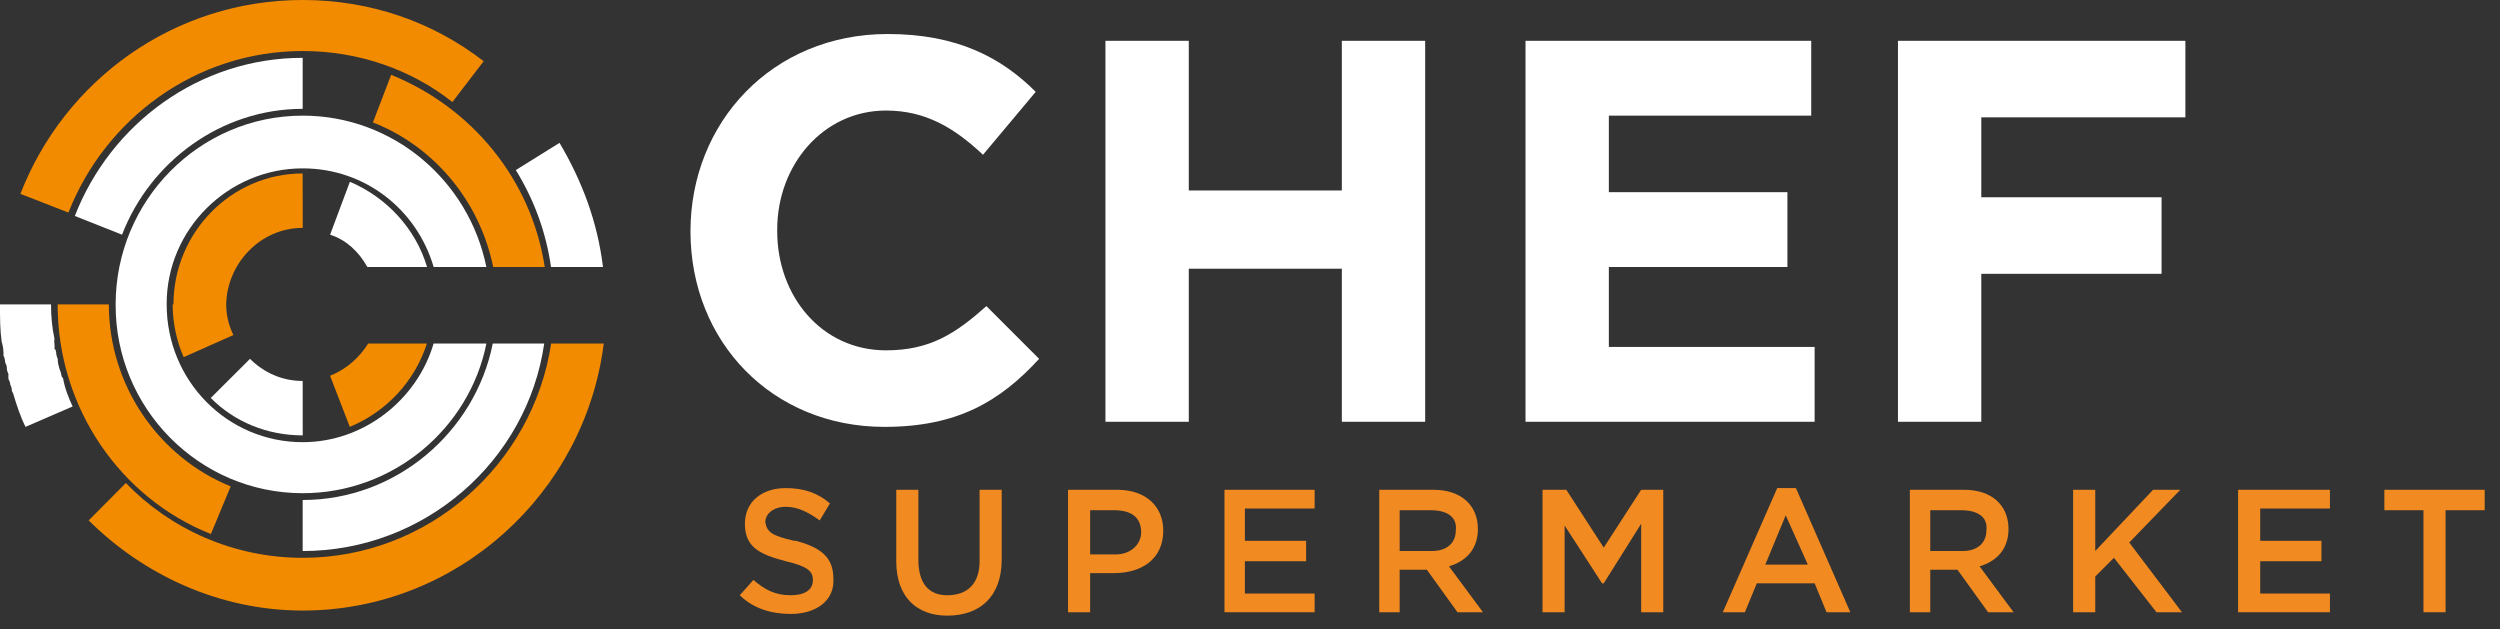 <svg xmlns="http://www.w3.org/2000/svg" xmlns:xlink="http://www.w3.org/1999/xlink" xmlns:sketch="http://www.bohemiancoding.com/sketch/ns" width="147px" height="37px" viewBox="0 0 147 37" version="1.1"><rect x="0" y="0" width="147" height="37" fill="#333333" stroke="none"/><title>logo-supermarket</title><description>Created with Sketch (http://www.bohemiancoding.com/sketch)</description><defs/><g id="Page-1" stroke="none" stroke-width="1" fill="none" fill-rule="evenodd" sketch:type="MSPage"><g id="Cookbooks" sketch:type="MSArtboardGroup" transform="translate(-70, -17)"><g id="-:-nav-bar" sketch:type="MSLayerGroup"><g id="logo-supermarket" transform="translate(70, 17)" sketch:type="MSShapeGroup"><g id="Group" fill="#FFFFFF"><path d="M40.6 13.6 L40.6 13.6 C40.6 7.2 45.4 2 52.2 2 C56.3 2 58.9 3.4 60.9 5.4 L57.8 9.1 C56.1 7.5 54.4 6.5 52.1 6.5 C48.4 6.5 45.7 9.7 45.7 13.5 L45.7 13.6 C45.7 17.4 48.3 20.6 52.1 20.6 C54.7 20.6 56.2 19.6 58 18 L61.1 21.1 C58.8 23.6 56.3 25.1 52 25.1 C45.4 25.1 40.6 20.1 40.6 13.6 L40.6 13.6 Z" id="Shape"/><path d="M65 2.4 L69.9 2.4 L69.9 11.2 L78.9 11.2 L78.9 2.4 L83.8 2.4 L83.8 24.8 L78.9 24.8 L78.9 15.8 L69.9 15.8 L69.9 24.8 L65 24.8 L65 2.4 L65 2.4 Z" id="Shape"/><path d="M89.7 2.4 L106.5 2.4 L106.5 6.8 L94.6 6.8 L94.6 11.3 L105.1 11.3 L105.1 15.7 L94.6 15.7 L94.6 20.4 L106.7 20.4 L106.7 24.8 L89.7 24.8 L89.7 2.4 L89.7 2.4 L89.7 2.4 Z" id="Shape"/><path d="M111.6 2.4 L128.5 2.4 L128.5 6.9 L116.5 6.9 L116.5 11.6 L127.1 11.6 L127.1 16.1 L116.5 16.1 L116.5 24.8 L111.6 24.8 L111.6 2.4 L111.6 2.4 Z" id="Shape"/></g><path d="M17.797 26 C13.377 26 9.8 22.4 9.8 17.9 C9.781 13.5 13.4 9.9 17.8 9.9 C21.445 9.9 24.5 12.3 25.5 15.7 L28.598 15.7 C27.566 10.6 23.1 6.8 17.8 6.8 C11.717 6.8 6.8 11.8 6.8 17.9 C6.771 24 11.7 29 17.8 29 C23.115 29 27.6 25.2 28.6 20.2 L25.496 20.2 C24.529 23.5 21.4 26 17.8 26 L17.797 26 Z" id="Shape" fill="#FFFFFF"/><path d="M12.394 23.4 C13.778 24.8 15.7 25.6 17.8 25.6 L17.797 22.4 C16.569 22.4 15.5 21.9 14.7 21.1 L12.394 23.4 L12.394 23.4 Z" id="Shape" fill="#FFFFFF"/><path d="M10.152 17.9 C10.152 19 10.4 20.1 10.8 21 L13.724 19.7 C13.482 19.2 13.3 18.6 13.3 17.9 C13.347 15.5 15.3 13.4 17.8 13.4 L17.796 10.2 C13.581 10.2 10.2 13.7 10.2 17.9 L10.152 17.9 Z" id="Shape" fill="#F38B00"/><path d="M20.569 10.7 L19.41 13.8 C20.356 14.1 21.1 14.8 21.6 15.7 L25.111 15.7 C24.427 13.4 22.7 11.6 20.6 10.7 L20.569 10.7 Z" id="Shape" fill="#FFFFFF"/><path d="M19.41 22.1 L20.569 25.1 C22.737 24.2 24.4 22.4 25.1 20.2 L21.649 20.2 C21.146 21 20.4 21.7 19.4 22.1 L19.41 22.1 Z" id="Shape" fill="#F38B00"/><path d="M3.653 22.2 C3.602 22.1 3.6 21.9 3.5 21.7 C3.507 21.7 3.5 21.7 3.5 21.7 C3.46 21.5 3.4 21.4 3.4 21.2 C3.378 21.2 3.4 21.2 3.4 21.1 C3.334 21 3.3 20.8 3.3 20.7 C3.268 20.6 3.3 20.6 3.2 20.5 C3.227 20.4 3.2 20.3 3.2 20.2 C3.177 20.1 3.2 20 3.2 19.9 C3.064 19.3 3 18.6 3 17.9 L-1.65645763e-17 17.9 C-0.001 18.7 0 19.4 0.1 20.1 L0.129 20.1 C0.131 20.1 0.1 20.1 0.1 20.1 C0.159 20.3 0.2 20.5 0.2 20.7 C0.224 20.8 0.2 20.8 0.2 20.9 C0.268 21 0.3 21.2 0.3 21.3 C0.341 21.4 0.4 21.5 0.4 21.6 C0.402 21.7 0.4 21.8 0.5 22 C0.48 22.1 0.5 22.2 0.5 22.3 C0.559 22.4 0.6 22.5 0.6 22.6 C0.643 22.7 0.7 22.8 0.7 23 C0.731 23 0.7 23.1 0.8 23.1 L0.762 23.1 C0.971 23.8 1.2 24.5 1.5 25.1 L4.271 23.9 C4.032 23.4 3.8 22.8 3.7 22.2 L3.653 22.2 L3.653 22.2 Z" id="Shape" fill="#FFFFFF"/><path d="M17.797 32.8 C13.722 32.8 10 31.1 7.4 28.4 L5.215 30.6 C8.435 33.8 12.9 35.9 17.8 35.9 C26.872 35.9 34.4 29 35.5 20.2 L32.407 20.2 C31.331 27.3 25.2 32.8 17.8 32.8 L17.797 32.8 Z" id="Shape" fill="#F38B00"/><path d="M17.797 3 C21.107 3 24.2 4.1 26.6 6 L28.44 3.6 C25.471 1.3 21.8 0 17.8 0 C10.245 0 3.8 4.7 1.2 11.4 L4.025 12.5 C6.175 7 11.5 3 17.8 3 L17.797 3 Z" id="Shape" fill="#F38B00"/><path d="M32.407 15.7 L35.455 15.7 C35.128 13 34.2 10.6 32.9 8.4 L30.33 10 C31.377 11.7 32.1 13.6 32.4 15.7 L32.407 15.7 Z" id="Shape" fill="#FFFFFF"/><path d="M28.975 15.7 L32.032 15.7 C31.234 10.5 27.7 6.3 23 4.4 L21.928 7.2 C25.506 8.6 28.2 11.8 29 15.7 L28.975 15.7 Z" id="Shape" fill="#F38B00"/><path d="M17.797 6.4 L17.797 6.4 L17.797 3.4 C17.797 3.4 17.8 3.4 17.8 3.4 C11.694 3.4 6.5 7.3 4.4 12.7 L7.176 13.8 C8.834 9.5 13 6.4 17.8 6.4 L17.797 6.4 Z" id="Shape" fill="#FFFFFF"/><path d="M6.4 17.9 L6.4 17.9 L3.389 17.9 C3.389 24 7.1 29.3 12.4 31.4 L13.564 28.6 C9.37 26.9 6.4 22.7 6.4 17.9 L6.4 17.9 Z" id="Shape" fill="#F38B00"/><path d="M17.797 29.4 L17.797 32.4 C24.985 32.4 31 27.1 32 20.2 L28.975 20.2 C27.937 25.4 23.3 29.4 17.8 29.4 L17.797 29.4 Z" id="Shape" fill="#FFFFFF"/><g id="Group" fill="#F18A21"><path d="M46.8 31.8 C48.3 32.2 49 32.8 49 34 C49.1 35.3 48 36.1 46.5 36.1 C45.4 36.1 44.3 35.8 43.5 35 L44.3 34.1 C45 34.7 45.6 35 46.5 35 C47.3 35 47.8 34.7 47.8 34.1 C47.8 33.6 47.5 33.3 46.2 33 C44.7 32.6 43.8 32.2 43.8 30.8 C43.8 29.5 44.8 28.7 46.2 28.7 C47.3 28.7 48.1 29 48.8 29.6 L48.2 30.6 C47.5 30.1 46.9 29.8 46.2 29.8 C45.5 29.8 45 30.2 45 30.7 C45.1 31.3 45.4 31.5 46.7 31.8 L46.8 31.8 Z" id="Shape"/><path d="M58.9 32.9 C58.9 35.1 57.6 36.2 55.7 36.2 C53.9 36.2 52.7 35.1 52.7 33 L52.7 28.8 L54 28.8 L54 32.9 C54 34.3 54.6 35 55.7 35 C56.9 35 57.6 34.3 57.6 33 L57.6 28.8 L58.9 28.8 L58.9 32.9 L58.9 32.9 Z" id="Shape"/><path d="M65.5 33.7 L64.1 33.7 L64.1 36 L62.8 36 L62.8 28.8 L65.7 28.8 C67.4 28.8 68.4 29.8 68.4 31.2 C68.4 32.9 67.1 33.7 65.5 33.7 L65.5 33.7 ZM65.6 30 L64.1 30 L64.1 32.6 L65.6 32.6 C66.5 32.6 67.1 32 67.1 31.3 C67.1 30.4 66.5 30 65.5 30 L65.6 30 Z" id="Shape"/><path d="M77.3 29.9 L73.2 29.9 L73.2 31.8 L76.8 31.8 L76.8 33 L73.2 33 L73.2 34.9 L77.3 34.9 L77.3 36 L72 36 L72 28.8 L77.3 28.8 L77.3 29.9 L77.3 29.9 Z" id="Shape"/><path d="M85.7 36 L83.9 33.5 L82.3 33.5 L82.3 36 L81.1 36 L81.1 28.8 L84.3 28.8 C85.9 28.8 86.9 29.7 86.9 31.1 C86.9 32.3 86.2 33 85.2 33.3 L87.2 36 L85.7 36 L85.7 36 ZM84.2 30 L82.3 30 L82.3 32.4 L84.2 32.4 C85.1 32.4 85.6 31.9 85.6 31.2 C85.7 30.4 85.1 30 84.1 30 L84.2 30 Z" id="Shape"/><path d="M94.3 34.3 L94.2 34.3 L92 30.9 L92 36 L90.7 36 L90.7 28.8 L92.1 28.8 L94.3 32.2 L96.5 28.8 L97.8 28.8 L97.8 36 L96.5 36 L96.5 30.8 L94.3 34.3 L94.3 34.3 Z" id="Shape"/><path d="M108.8 36 L107.4 36 L106.7 34.3 L103.3 34.3 L102.6 36 L101.3 36 L104.5 28.7 L105.6 28.7 L108.8 36 L108.8 36 ZM105 30.3 L103.8 33.2 L106.3 33.2 L105 30.3 L105 30.3 Z" id="Shape"/><path d="M116.9 36 L115.1 33.5 L113.5 33.5 L113.5 36 L112.3 36 L112.3 28.8 L115.5 28.8 C117.1 28.8 118.1 29.7 118.1 31.1 C118.1 32.3 117.4 33 116.4 33.3 L118.4 36 L116.9 36 L116.9 36 ZM115.4 30 L113.5 30 L113.5 32.4 L115.4 32.4 C116.3 32.4 116.8 31.9 116.8 31.2 C116.9 30.4 116.3 30 115.3 30 L115.4 30 Z" id="Shape"/><path d="M128.3 36 L126.8 36 L124.3 32.8 L123.2 33.9 L123.2 36 L121.9 36 L121.9 28.8 L123.2 28.8 L123.2 32.4 L126.6 28.8 L128.2 28.8 L125.2 31.9 L128.3 36 L128.3 36 Z" id="Shape"/><path d="M137 29.9 L132.9 29.9 L132.9 31.8 L136.5 31.8 L136.5 33 L132.9 33 L132.9 34.9 L137 34.9 L137 36 L131.6 36 L131.6 28.8 L137 28.8 L137 29.9 L137 29.9 Z" id="Shape"/><path d="M143.8 36 L142.5 36 L142.5 30 L140.2 30 L140.2 28.8 L146.1 28.8 L146.1 30 L143.8 30 L143.8 36 L143.8 36 Z" id="Shape"/></g></g></g></g></g></svg>